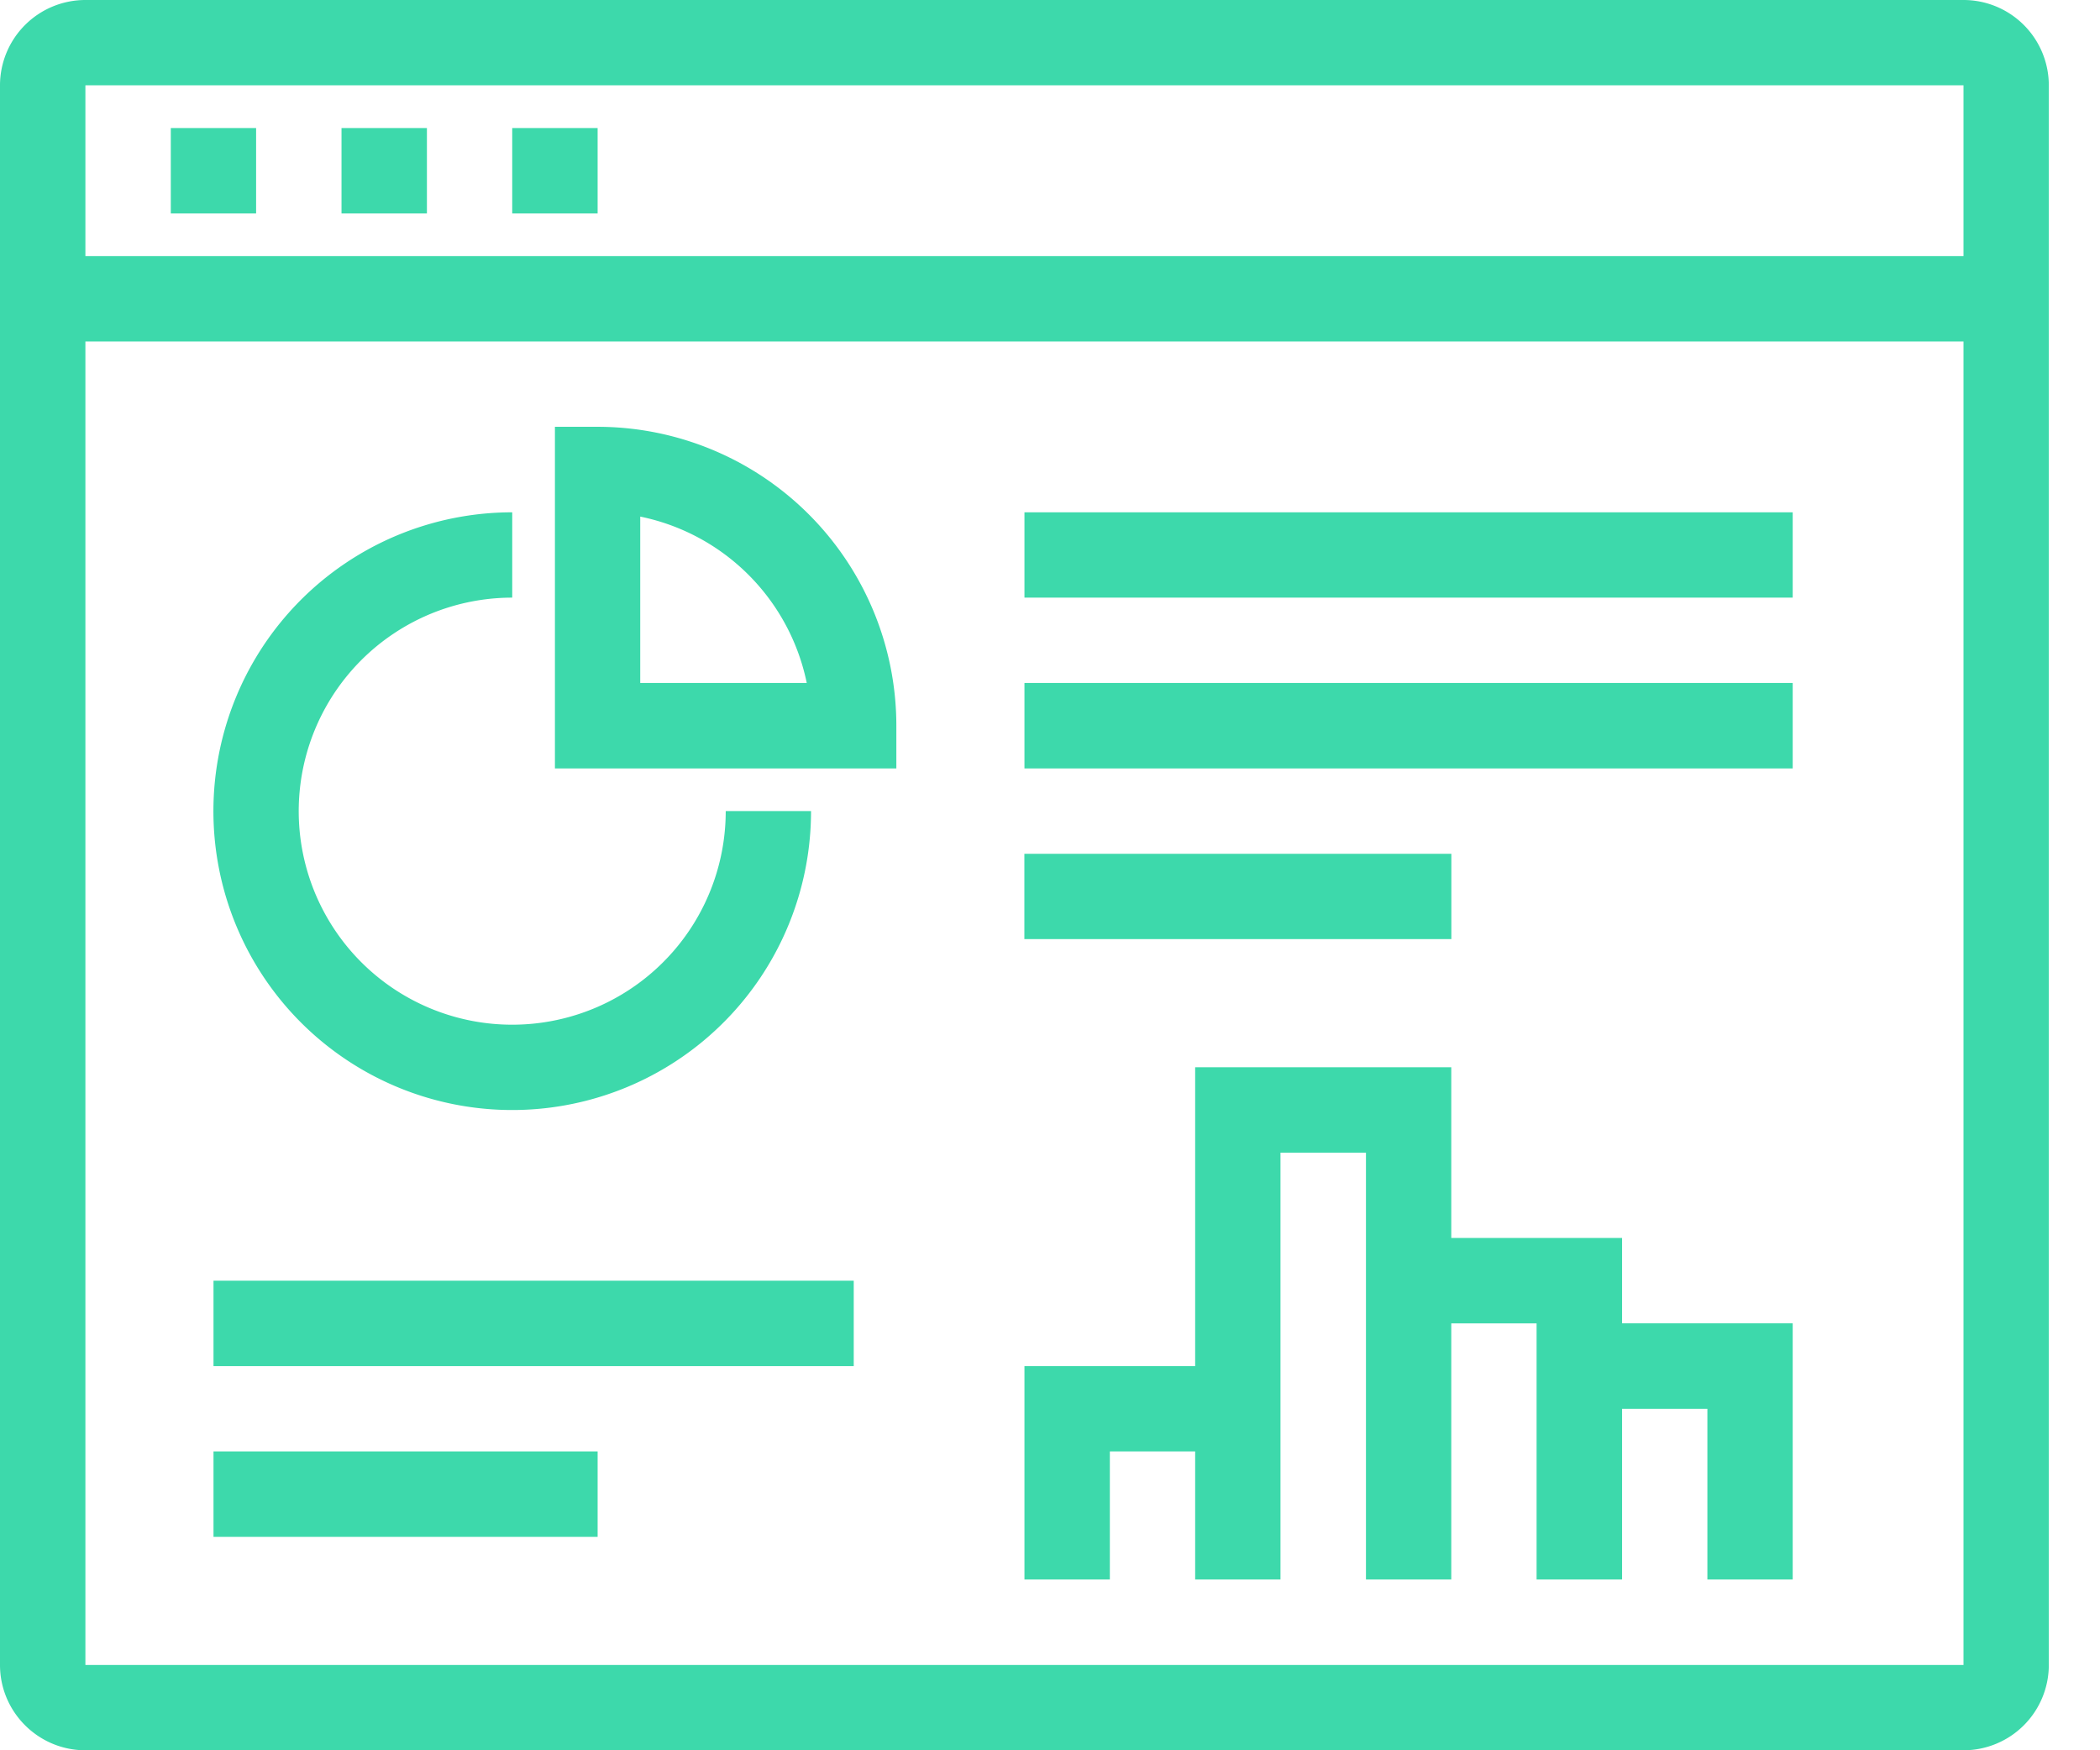 <svg xmlns="http://www.w3.org/2000/svg" fill="none" viewBox="0 0 24 20"><path fill="#3DD9AB" fill-rule="evenodd" d="M22.44 20a.975.975 0 0 0 .975-.975V.975A.975.975 0 0 0 22.44 0H.976A.976.976 0 0 0 0 .975v18.05c0 .538.438.975.976.975H22.44zm0-16.098H.976v15.123H22.44V3.902zm-6.83 9.269h-.976v4.877h-.975v-1.463h-.975v1.463h-.976V15.61h1.951v-3.415h2.927v1.951h1.952v.975h1.95v2.927h-.975v-1.95h-.975v1.95h-.977v-2.926h-.975v2.926h-.975v-4.877zm-13.17 4.39h4.39v-.976H2.44v.976zm0-1.951h7.317v-.976H2.44v.976zm5.854-6.342a2.44 2.44 0 1 1-2.44-2.439v-.975a3.415 3.415 0 1 0 3.415 3.414h-.975zm3.413 1.463h4.88v-.975h-4.88v.975zm0-1.95h8.781v-.977h-8.78v.977zM6.342 4.877v3.904h3.902v-.489A3.416 3.416 0 0 0 6.83 4.877h-.488zm.975 1.026v1.901H9.22a2.442 2.442 0 0 0-1.903-1.901zm4.39.926h8.781v-.975h-8.78v.975zM22.44 2.927V.975H.976v1.952H22.44zM3.903 2.439h.976v-.976h-.976v.976zm1.95 0h.977v-.976h-.976v.976zm-3.901 0h.975v-.976h-.975v.976z" clip-rule="evenodd"/></svg>